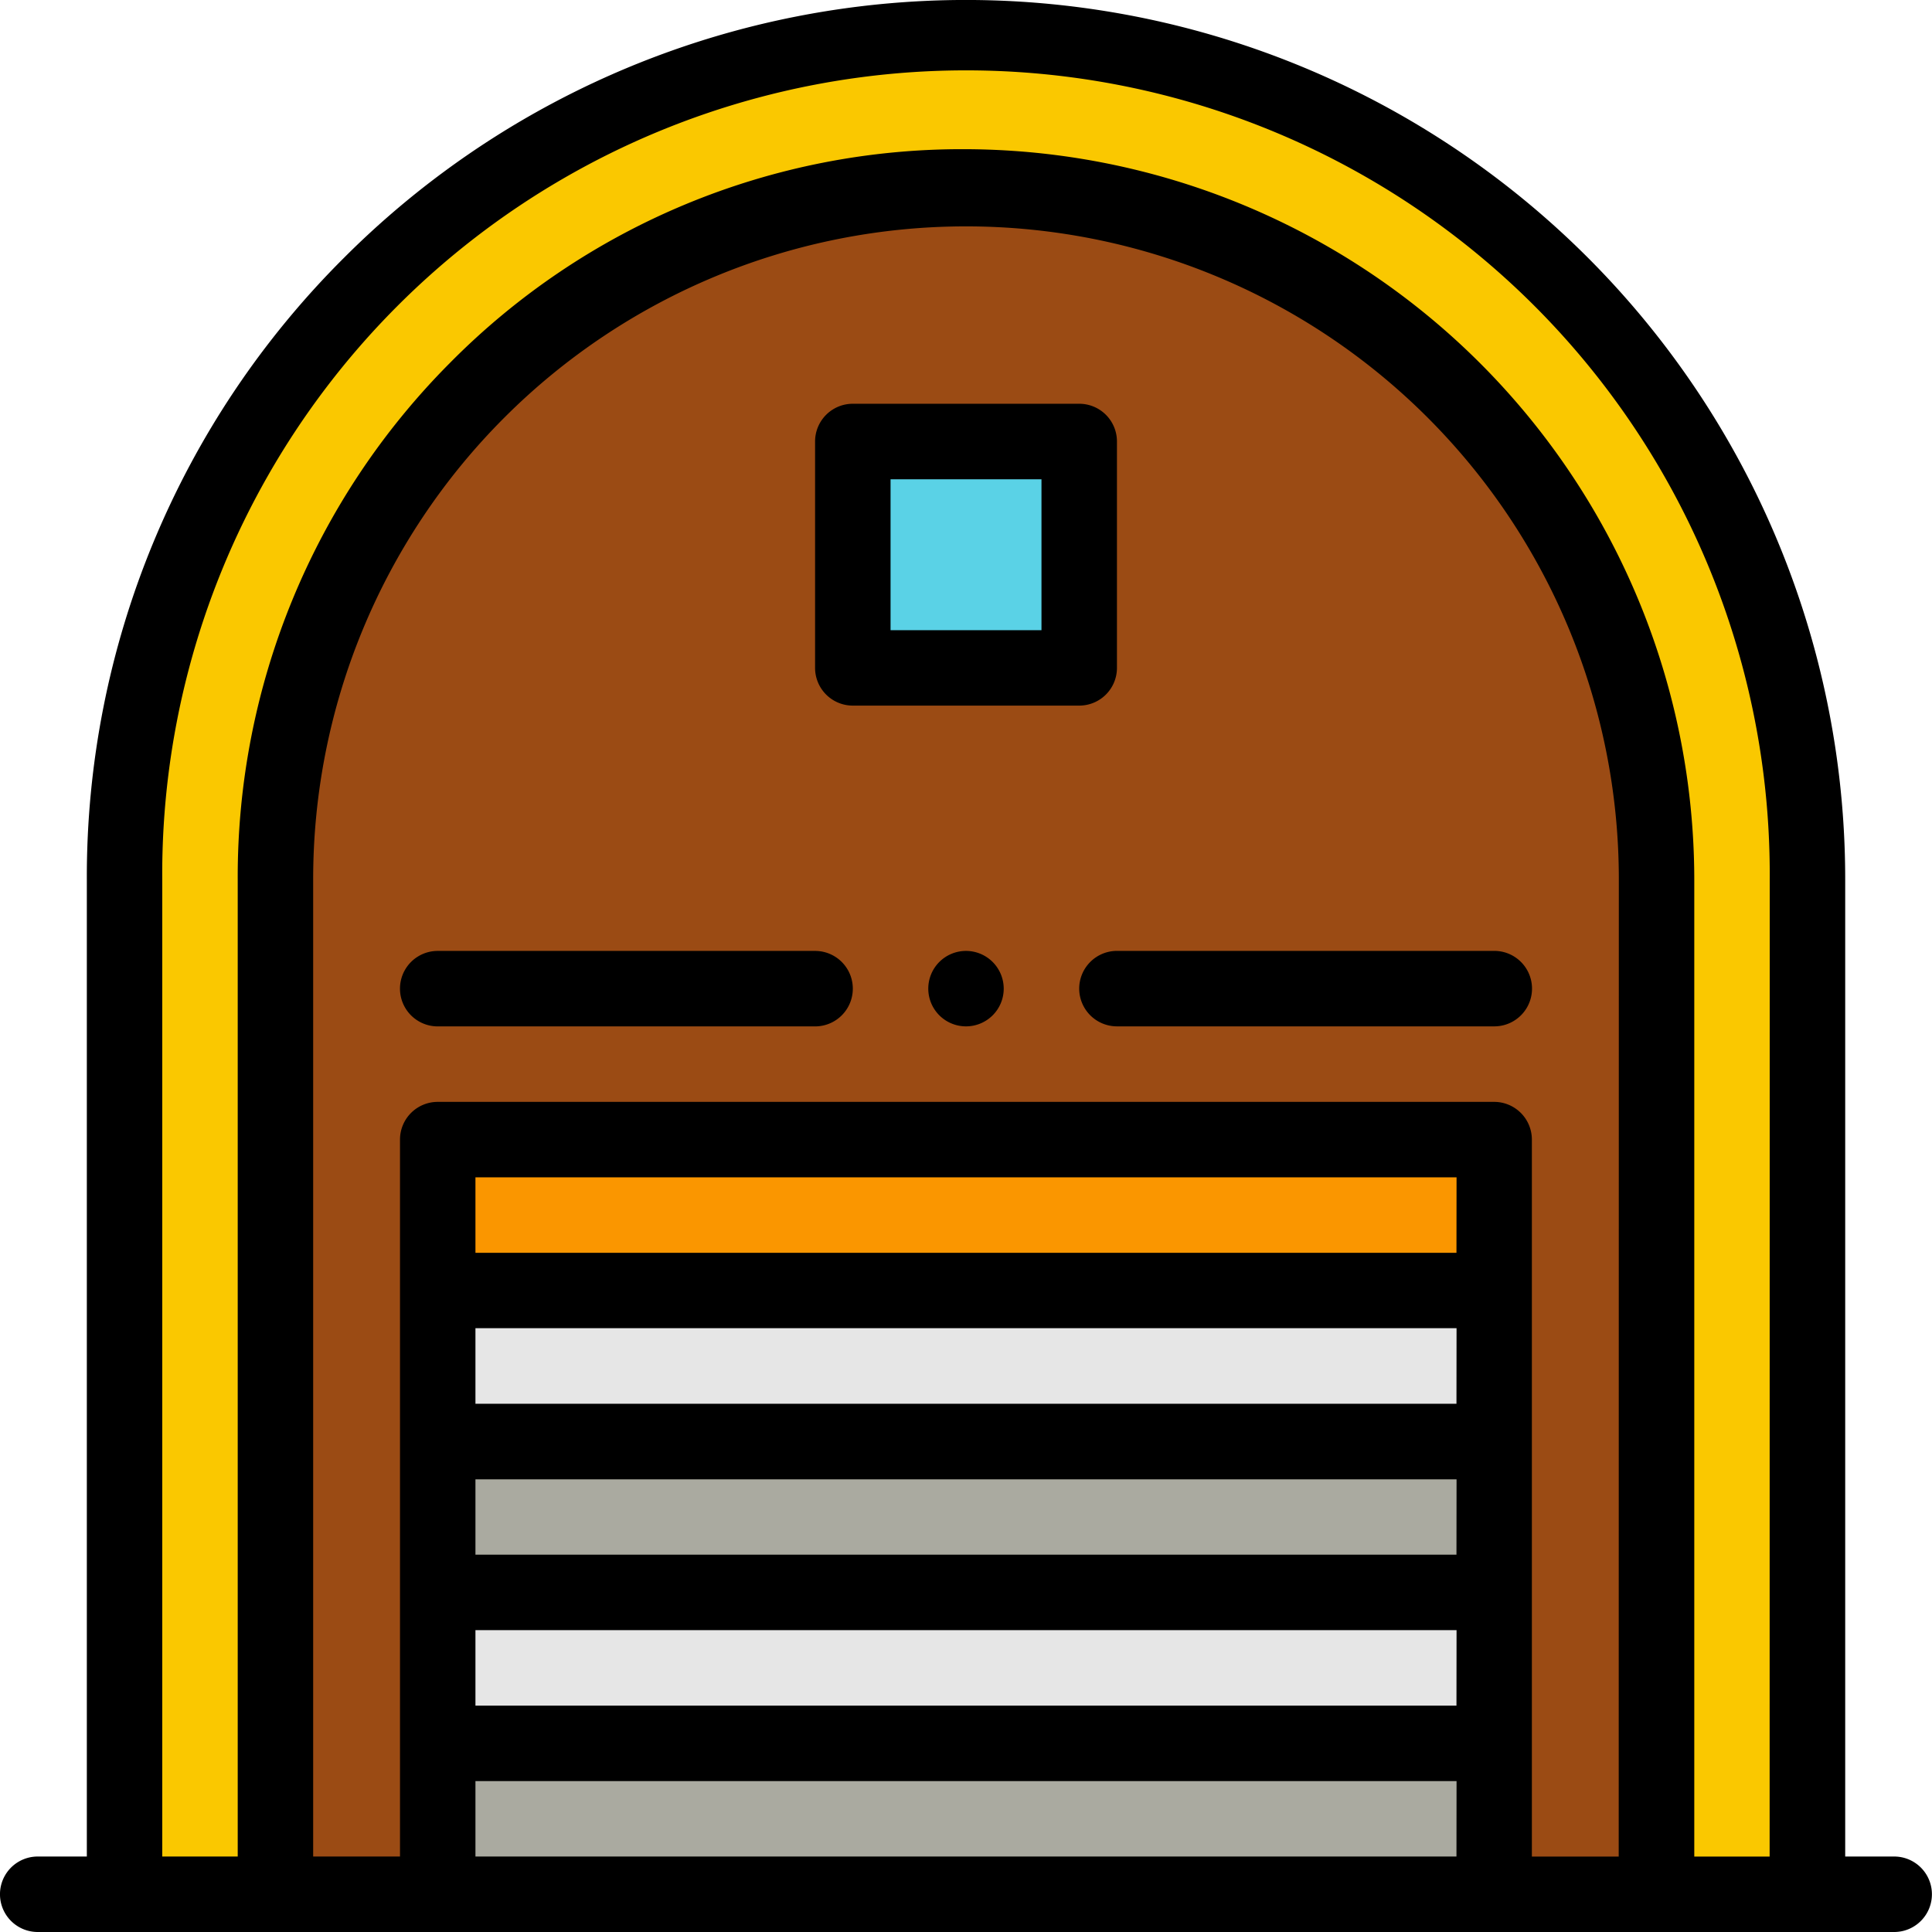 <svg xmlns="http://www.w3.org/2000/svg" width="60.076" height="60.076" viewBox="0 0 60.076 60.076"><path d="M37.693,67.729H33V36.166a26.166,26.166,0,0,1,52.332,0V67.729H80.639V36.166a21.473,21.473,0,1,0-42.945,0Z" transform="translate(-29.128 -8.827)" fill="#fac800"/><path d="M115.945,71.031a21.473,21.473,0,1,0-42.945,0v31.563h42.945Z" transform="translate(-64.434 -43.692)" fill="#9b4b14"/><rect width="32.204" height="5.032" transform="translate(13.86 54.267)" fill="#aaaaa0"/><rect width="32.204" height="5.032" transform="translate(13.86 49.236)" fill="#e6e6e6"/><rect width="32.204" height="5.032" transform="translate(13.86 44.204)" fill="#aaaaa0"/><rect width="32.204" height="4.025" transform="translate(13.86 40.178)" fill="#e6e6e6"/><rect width="32.204" height="5.032" transform="translate(13.86 35.147)" fill="#fa9600"/><rect width="7.045" height="7.045" transform="translate(26.943 14.013)" fill="#5ad2e6"/><path d="M118.907,252H107.173a1.173,1.173,0,1,0,0,2.347h11.734a1.173,1.173,0,1,0,0-2.347Z" transform="translate(-93.562 -222.431)"/><path d="M247.173,252a1.173,1.173,0,1,0,1.173,1.173A1.175,1.175,0,0,0,247.173,252Z" transform="translate(-217.135 -222.431)"/><path d="M286,253.173a1.175,1.175,0,0,0,1.173,1.173h11.734a1.173,1.173,0,1,0,0-2.347H287.173A1.175,1.175,0,0,0,286,253.173Z" transform="translate(-252.442 -222.431)"/><path d="M225.387,115.214v-7.04A1.173,1.173,0,0,0,224.214,107h-7.04A1.173,1.173,0,0,0,216,108.173v7.04a1.173,1.173,0,0,0,1.173,1.173h7.04A1.173,1.173,0,0,0,225.387,115.214Zm-2.347-1.173h-4.693v-4.693h4.693Z" transform="translate(-190.655 -94.445)"/><path d="M58.9,57.729H57.377V27.339A27.339,27.339,0,0,0,10.706,8.007,27.16,27.16,0,0,0,2.7,27.339v30.39H1.173a1.173,1.173,0,1,0,0,2.347H58.9a1.173,1.173,0,0,0,0-2.347Zm-13.611,0H14.784V55.383H45.292Zm0-4.693H14.784V50.689H45.292Zm0-4.693H14.784V46H45.292Zm0-4.693H14.784V41.3H45.292Zm0-4.693H14.784V36.609H45.292Zm5.045,18.774h-2.7V35.436a1.173,1.173,0,0,0-1.173-1.173H13.611a1.173,1.173,0,0,0-1.173,1.173V57.729h-2.7V27.339a20.3,20.3,0,1,1,40.6,0Zm4.693,0H52.684V27.339a22.73,22.73,0,0,0-22.7-22.7,22.38,22.38,0,0,0-16,6.653A22.633,22.633,0,0,0,7.392,27.339v30.39H5.045V27.339a24.993,24.993,0,1,1,49.985,0Z"/></svg>